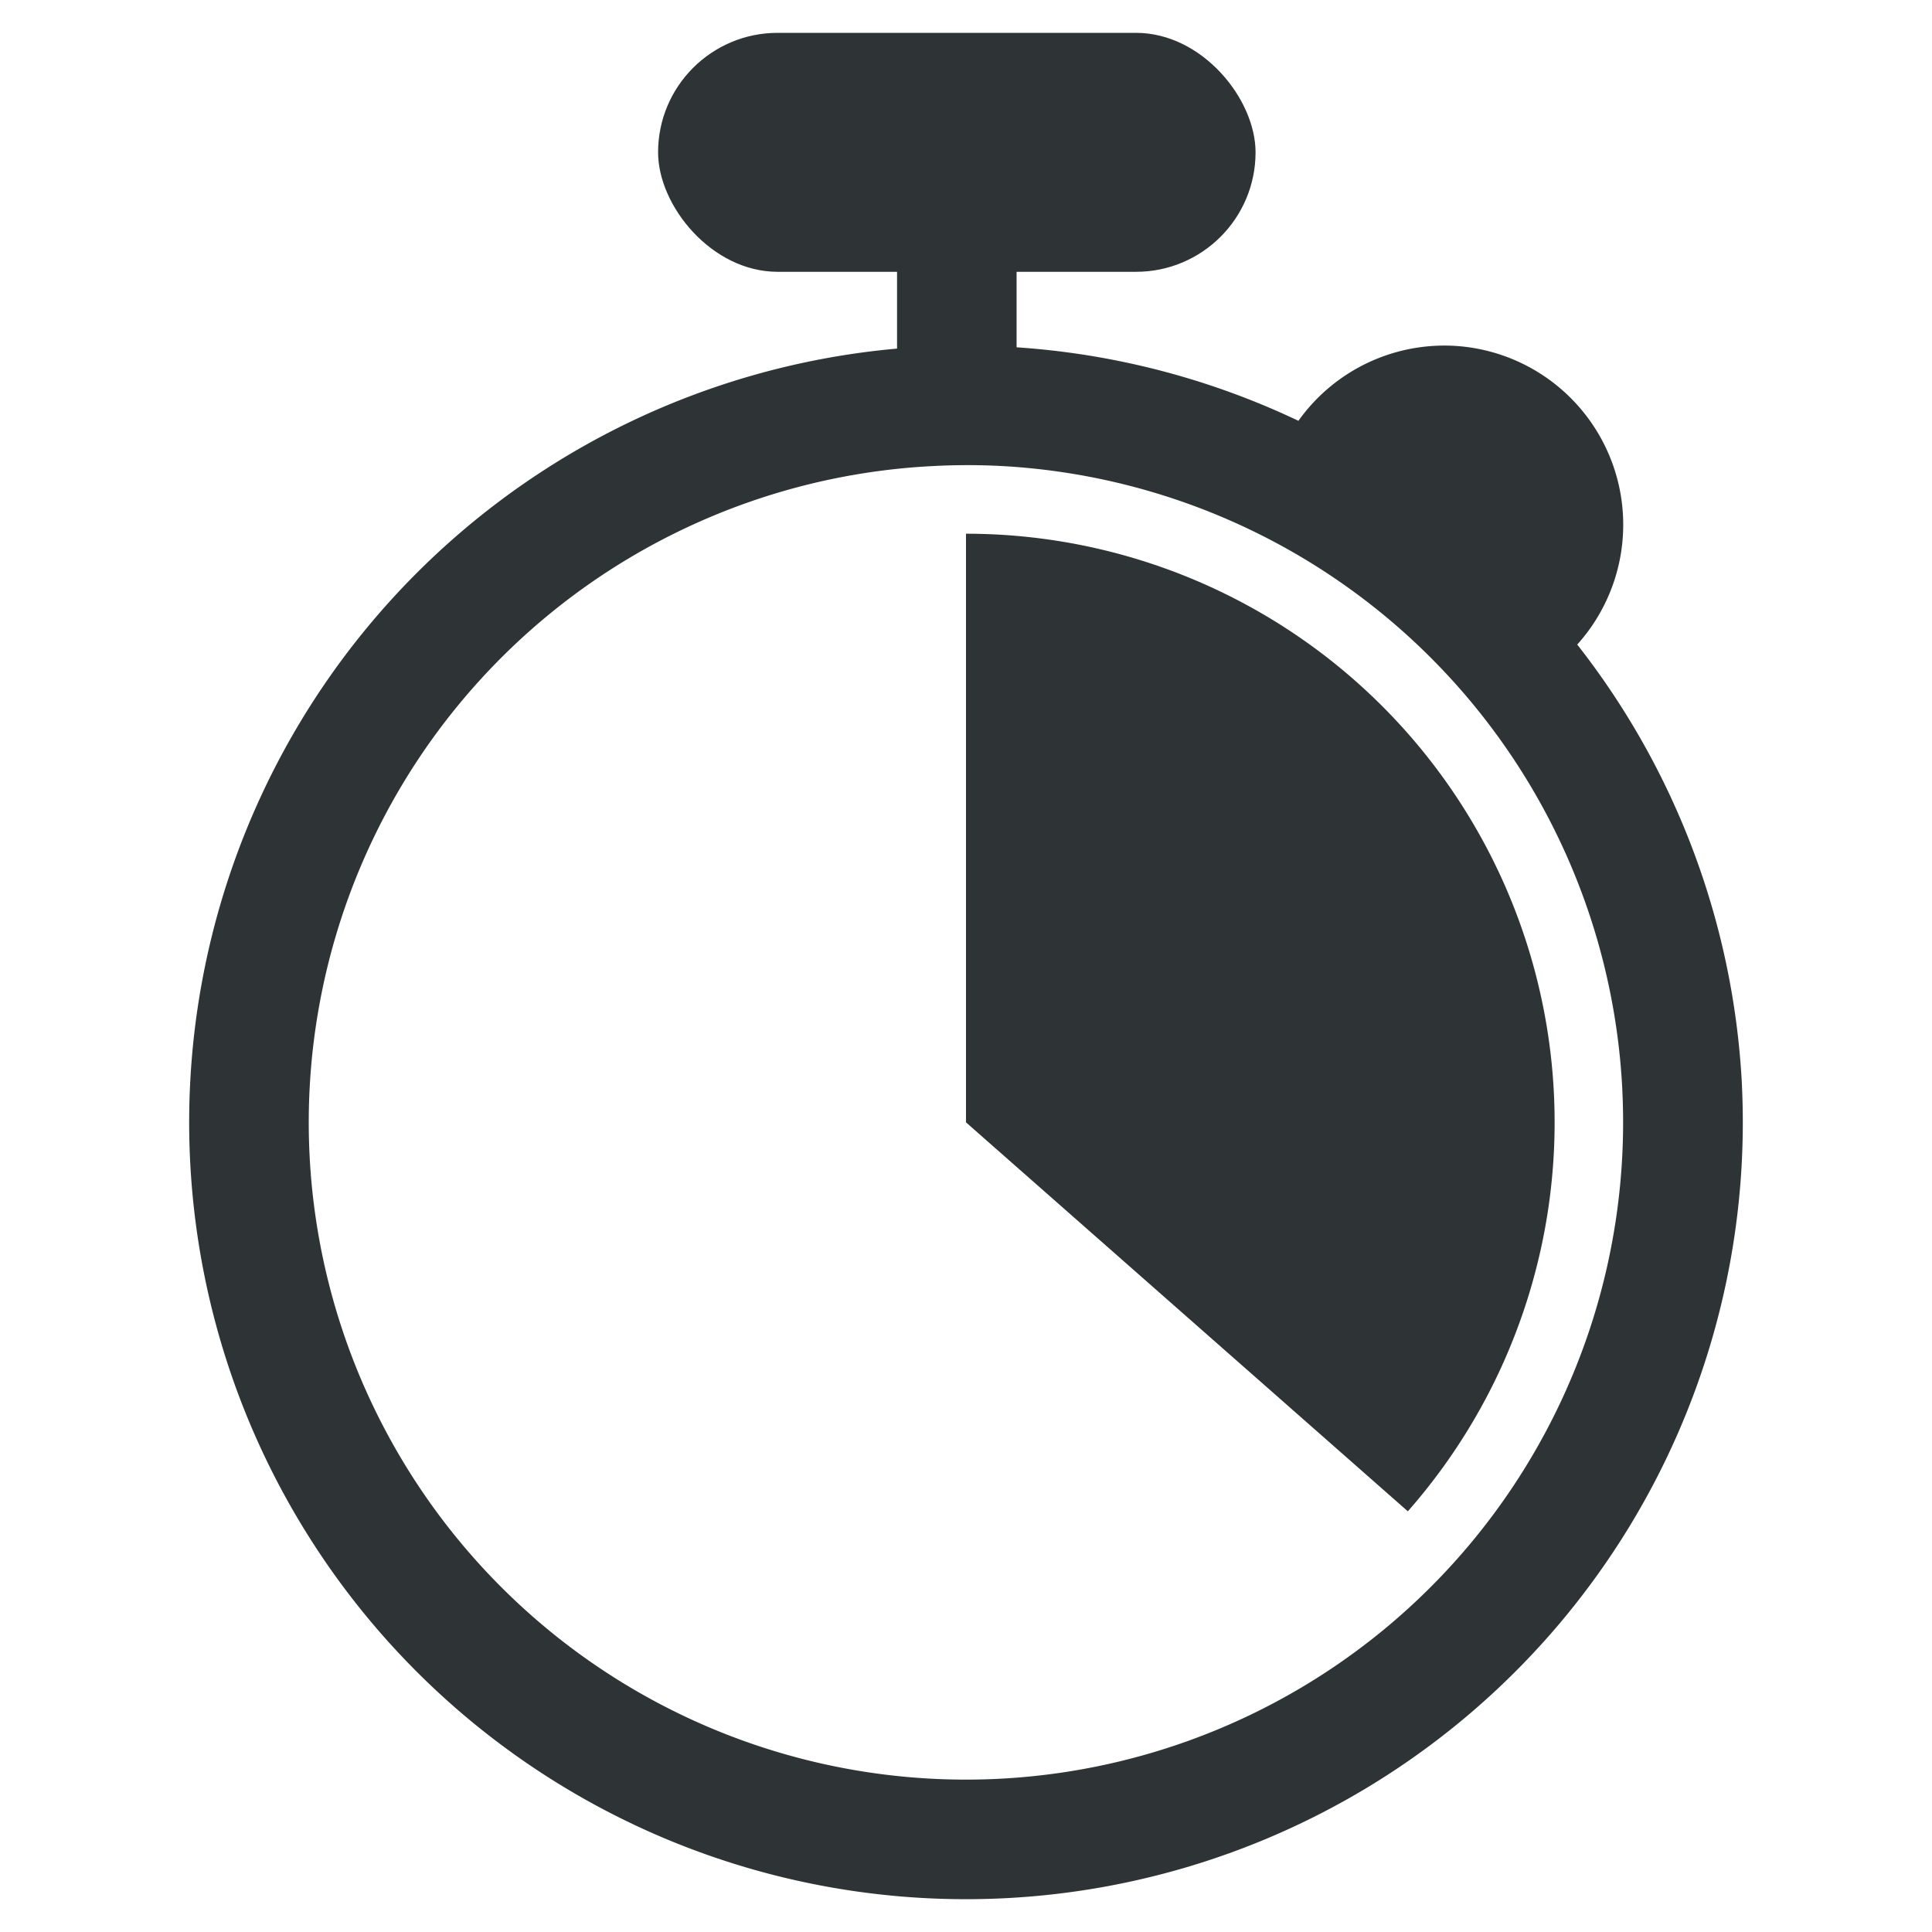 <?xml version="1.0" encoding="UTF-8" standalone="no"?>
<svg
   version="1.1"
   viewBox="0 0 16 16"
   id="svg12"
   sodipodi:docname="stopwatch-symbolic.svg"
   width="16"
   height="16"
   inkscape:version="1.1.1 (3bf5ae0d25, 2021-09-20)"
   xmlns:inkscape="http://www.inkscape.org/namespaces/inkscape"
   xmlns:sodipodi="http://sodipodi.sourceforge.net/DTD/sodipodi-0.dtd"
   xmlns="http://www.w3.org/2000/svg"
   xmlns:svg="http://www.w3.org/2000/svg">
  <defs
     id="defs16" />
  <sodipodi:namedview
     id="namedview14"
     pagecolor="#ffffff"
     bordercolor="#666666"
     borderopacity="1.0"
     inkscape:pageshadow="2"
     inkscape:pageopacity="0.0"
     inkscape:pagecheckerboard="0"
     showgrid="false"
     height="16px"
     inkscape:zoom="30.872766"
     inkscape:cx="10.883379"
     inkscape:cy="8.7455721"
     inkscape:window-width="1920"
     inkscape:window-height="1043"
     inkscape:window-x="0"
     inkscape:window-y="0"
     inkscape:window-maximized="1"
     inkscape:current-layer="svg12" />
  <rect
     x="5.45"
     y="0.272"
     width="4.948"
     height="1.979"
     rx="0.99"
     ry="0.99"
     id="rect2"
     style="fill:#2e3436;fill-opacity:1;stroke-width:0.99" />
  <path
     d="M 11.988,2.862 A 1.484,1.484 0 0 0 11.883,2.864 1.484,1.484 0 0 0 10.753,3.485 6.433,6.433 0 0 0 7.671,2.87 6.433,6.433 0 0 0 1.575,9.622 6.433,6.433 0 0 0 8.327,15.72 6.433,6.433 0 0 0 14.425,8.97 v -0.004 A 6.433,6.433 0 0 0 13.062,5.338 1.484,1.484 0 0 0 13.441,4.271 1.484,1.484 0 0 0 11.988,2.862 Z M 8.267,3.858 A 5.443,5.443 0 0 1 13.435,9.017 v 0.004 a 5.443,5.443 0 0 1 -5.159,5.71 5.443,5.443 0 0 1 -5.712,-5.159 5.443,5.443 0 0 1 5.157,-5.712 5.443,5.443 0 0 1 0.545,-0.002 z"
     id="path4"
     style="fill:#2e3436;fill-opacity:1;stroke-width:0.99" />
  <path
     style="fill:none;stroke:#2e3436;stroke-width:0.99px;stroke-linecap:butt;stroke-linejoin:miter;stroke-opacity:1"
     d="M 7.924,3.233 V 1.096"
     id="path1305"
     sodipodi:nodetypes="cc" />
  <path
     style="fill:#2e3436;fill-opacity:1;stroke:#2e3436;stroke-width:0;stroke-linecap:round;stroke-opacity:1"
     id="path6308"
     sodipodi:type="arc"
     sodipodi:cx="8"
     sodipodi:cy="9.2950649"
     sodipodi:rx="4.8750997"
     sodipodi:ry="4.8750997"
     sodipodi:start="4.712389"
     sodipodi:end="0.72167388"
     sodipodi:arc-type="slice"
     d="m 8,4.42 a 4.875,4.875 0 0 1 4.442,2.867 4.875,4.875 0 0 1 -0.783,5.229 L 8,9.295 Z" />
</svg>
